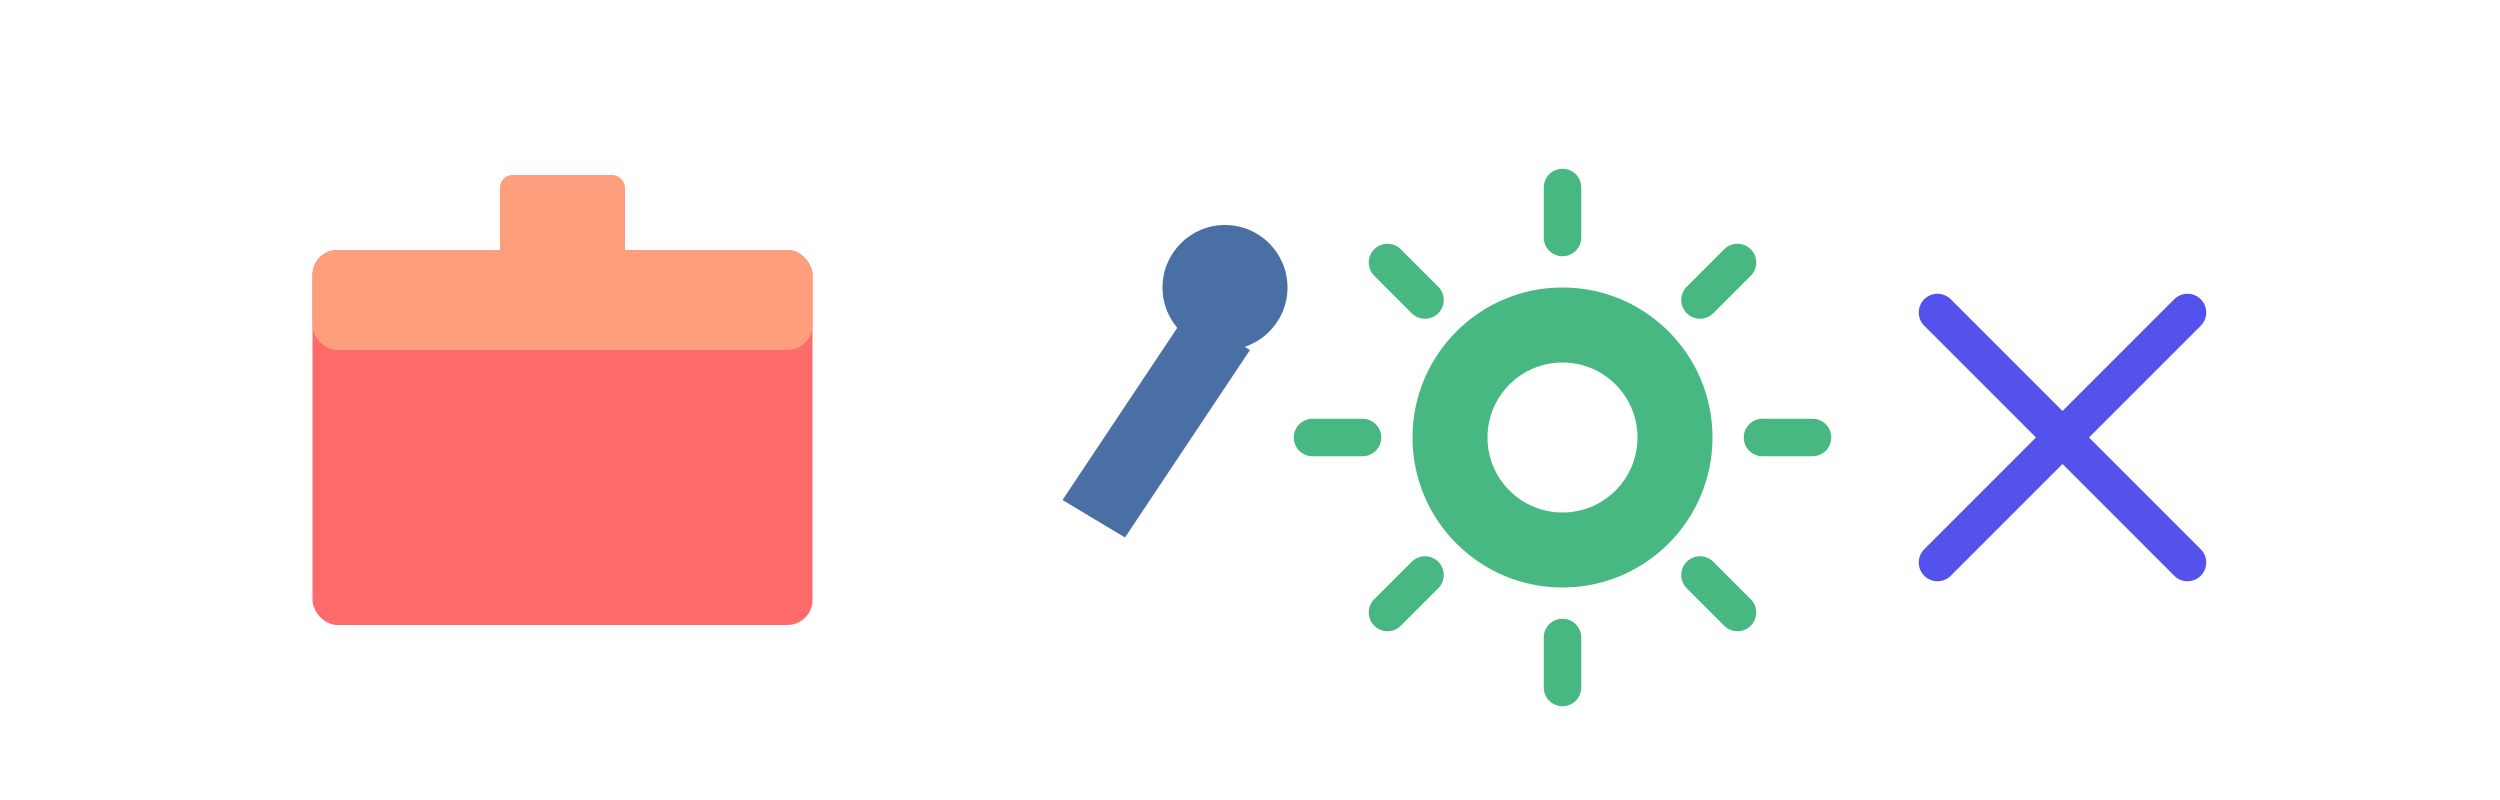 <svg fill="none" height="64" viewBox="0 0 200 64" width="200" xmlns="http://www.w3.org/2000/svg"><path d="m0 0h200v64h-200z" fill="#fff"/><rect fill="#ff6b6b" height="30" rx="2" width="40" x="25" y="20"/><rect fill="#ff9e7d" height="8" rx="2" width="40" x="25" y="20"/><rect fill="#ff9e7d" height="8" rx="1" width="10" x="40" y="14"/><path d="m85 40 10-15 5 3-10 15z" fill="#4a6fa5"/><circle cx="98" cy="23" fill="#4a6fa5" r="5"/><circle cx="125" cy="35" fill="#47b881" r="12"/><circle cx="125" cy="35" fill="#fff" r="6"/><g stroke-linecap="round" stroke-width="3"><path d="m125 15v4" stroke="#47b881"/><path d="m125 51v4" stroke="#47b881"/><path d="m105 35h4" stroke="#47b881"/><path d="m141 35h4" stroke="#47b881"/><path d="m111 21 3 3" stroke="#47b881"/><path d="m136 46 3 3" stroke="#47b881"/><path d="m111 49 3-3" stroke="#47b881"/><path d="m136 24 3-3" stroke="#47b881"/><path d="m155 25 10 10-10 10" stroke="#5352ed" stroke-linejoin="round"/><path d="m175 25-10 10 10 10" stroke="#5352ed" stroke-linejoin="round"/></g></svg>